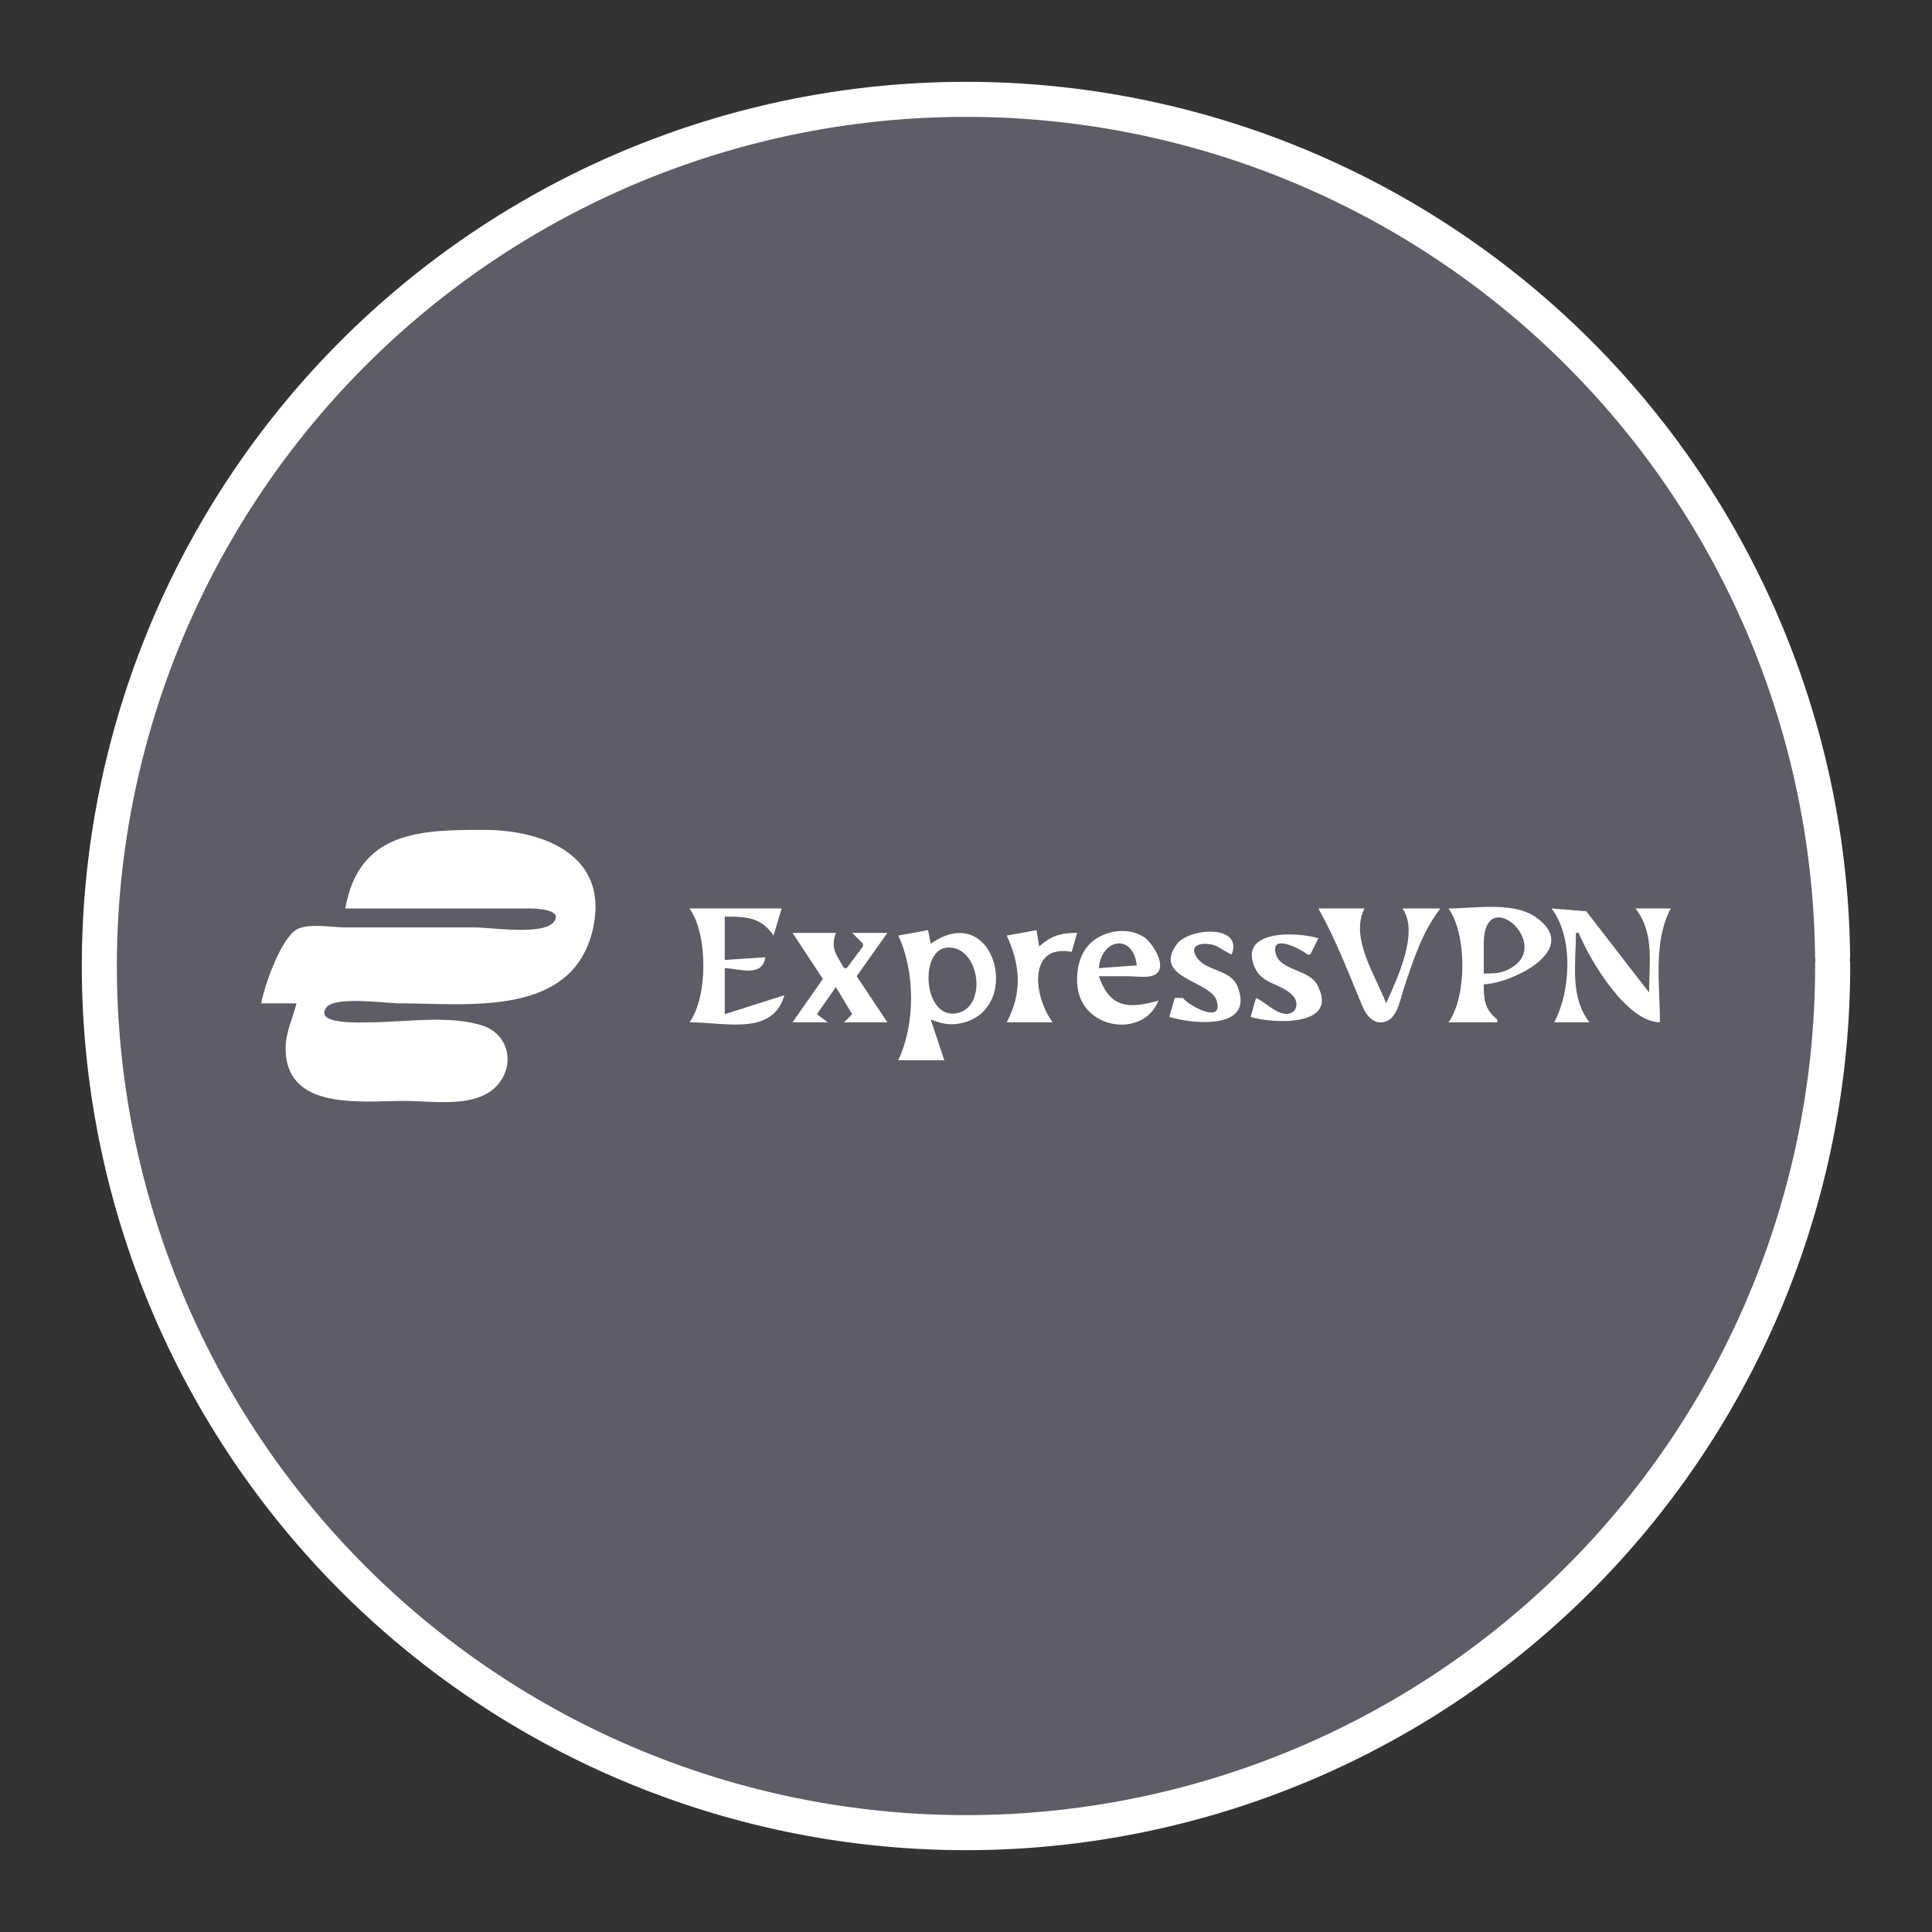 <?xml version="1.0" encoding="UTF-8" standalone="no"?>
<svg
   xmlns:dc="http://purl.org/dc/elements/1.1/"
   xmlns:cc="http://creativecommons.org/ns#"
   xmlns:rdf="http://www.w3.org/1999/02/22-rdf-syntax-ns#"
   xmlns:svg="http://www.w3.org/2000/svg"
   xmlns="http://www.w3.org/2000/svg"
   xmlns:sodipodi="http://sodipodi.sourceforge.net/DTD/sodipodi-0.dtd"
   xmlns:inkscape="http://www.inkscape.org/namespaces/inkscape"
   width="248.0px"
   height="248.0px"
   viewBox="0 0 248.0 248.0"
   version="1.1"
   id="SVGRoot"
   sodipodi:docname="522px-ExpressVPN-logo Dark.svg"
   inkscape:version="1.0.2-2 (e86c870879, 2021-01-15)">
  <rect x="0" y="0" width="248.0" height="248.0" fill="#333333" stroke="none"/>
  <defs
     id="defs1402">
    <inkscape:path-effect
       effect="fillet_chamfer"
       id="path-effect2040"
       is_visible="true"
       lpeversion="1"
       satellites_param="F,0,0,1,0,0,0,1 @ F,0,0,1,0,6.076,0,1 @ F,0,0,1,0,6.145,0,1 @ F,0,0,1,0,0,0,1"
       unit="px"
       method="auto"
       mode="F"
       radius="0"
       chamfer_steps="1"
       flexible="false"
       use_knot_distance="true"
       apply_no_radius="true"
       apply_with_radius="true"
       only_selected="true"
       hide_knots="false" />
    <style
       id="style1979">.cls-1{fill:url(#GreenGradient);}.cls-2{fill:#fff;}</style>
    <linearGradient
       id="GreenGradient"
       x1="-522.53"
       y1="465.47"
       x2="-416.47"
       y2="571.53"
       gradientTransform="rotate(-90,-456.5,24.5)"
       gradientUnits="userSpaceOnUse">
      <stop
         offset="0"
         stop-color="#1b660f"
         id="stop1981" />
      <stop
         offset="1"
         stop-color="#6cae3e"
         id="stop1983" />
    </linearGradient>
  </defs>
  <sodipodi:namedview
     id="base"
     pagecolor="#101010"
     bordercolor="#666666"
     borderopacity="1.0"
     inkscape:pageopacity="0"
     inkscape:pageshadow="2"
     inkscape:zoom="1.1107323"
     inkscape:cx="91.64585"
     inkscape:cy="124"
     inkscape:document-units="px"
     inkscape:current-layer="layer2"
     inkscape:document-rotation="0"
     showgrid="true"
     inkscape:window-width="1366"
     inkscape:window-height="705"
     inkscape:window-x="-8"
     inkscape:window-y="-8"
     inkscape:window-maximized="1"
     inkscape:snap-global="false"
     showguides="true">
    <inkscape:grid
       type="xygrid"
       id="grid1972" />
  </sodipodi:namedview>
  <g
     inkscape:groupmode="layer"
     id="layer3"
     inkscape:label="BG" />
  <g
     inkscape:groupmode="layer"
     id="layer4"
     inkscape:label="Bounding Box" />
  <g
     inkscape:groupmode="layer"
     id="layer2"
     inkscape:label="Top">
    <g
       id="g847"
       transform="translate(-0.193,-0.05)"
       style="fill:#5e5c64">
      <path
         style="fill:#5e5c64;fill-opacity:0.327;stroke:none;stroke-width:3;stroke-linecap:round;stroke-linejoin:round;stroke-miterlimit:4;stroke-dasharray:none;stroke-opacity:1;paint-order:normal"
         id="path885"
         sodipodi:type="arc"
         sodipodi:cx="154.57903"
         sodipodi:cy="83.172447"
         sodipodi:rx="111.24603"
         sodipodi:ry="111.24603"
         sodipodi:start="5.9893981"
         sodipodi:end="5.9807042"
         sodipodi:open="true"
         sodipodi:arc-type="arc"
         transform="rotate(16.684)"
         d="M 261.059,50.958 A 111.246,111.246 0 0 1 187.025,189.582 111.246,111.246 0 0 1 48.24,115.85 111.246,111.246 0 0 1 121.671,-23.095 111.246,111.246 0 0 1 260.775,50.033" />
      <path
         style="fill:#5e5c64;fill-opacity:1;stroke:#ffffff;stroke-width:4.5;stroke-linecap:round;stroke-linejoin:round;stroke-miterlimit:4;stroke-dasharray:none;stroke-opacity:1;paint-order:normal"
         id="path883-9"
         sodipodi:type="arc"
         sodipodi:cx="154.57903"
         sodipodi:cy="83.172447"
         sodipodi:rx="111.24604"
         sodipodi:ry="111.24604"
         sodipodi:start="5.9893981"
         sodipodi:end="5.9807042"
         sodipodi:open="true"
         sodipodi:arc-type="arc"
         transform="rotate(16.684)"
         d="M 261.059,50.958 A 111.246,111.246 0 0 1 187.025,189.582 111.246,111.246 0 0 1 48.24,115.85 111.246,111.246 0 0 1 121.671,-23.095 111.246,111.246 0 0 1 260.775,50.033" />
    </g>
    <path
       style="fill:#ffffff;stroke:none;stroke-width:0.348"
       d="m 44.318,116.614 h 10.787 12.874 c 0.692,0.001 4.327,0.086 3.142,1.69 -1.345,1.819 -8.034,0.746 -10.101,0.746 h -16.702 c -1.666,0 -4.973,-0.631 -6.389,0.358 -1.963,1.371 -3.989,7.093 -4.397,9.385 H 38.055 c -0.449,1.894 -1.345,3.586 -1.386,5.567 -0.174,8.289 9.666,6.959 15.305,6.959 4.019,0 10.395,1.225 12.635,-3.137 1.308,-2.548 0.2,-5.546 -2.544,-6.486 -4.269,-1.463 -10.143,-0.468 -14.614,-0.468 -0.829,0 -7.18,0.374 -5.577,-1.879 1.09,-1.532 7.636,-0.556 9.405,-0.556 8.863,0 22.391,1.892 24.873,-9.743 2.001,-9.38 -6.553,-12.526 -14.086,-12.526 -8.162,0 -15.979,0.179 -17.746,10.091 m 44.19,0 c 2.37,3.292 2.37,11.323 0,14.614 4.651,0 10.688,1.769 12.178,-3.48 l -7.655,2.436 v -5.915 c 1.95,0.084 4.782,1.227 5.219,-1.392 l -5.219,0.348 v -5.567 c 2.692,3.1e-4 4.655,0.042 6.263,2.436 L 100.339,116.614 H 88.509 m 80.726,0 c 2.271,4.063 3.83,8.194 5.64,12.525 0.551,1.319 1.641,2.657 3.262,1.879 1.286,-0.617 1.703,-3.086 2.117,-4.313 1.215,-3.596 2.317,-7.084 4.639,-10.091 h -4.871 c 2.177,3.065 -0.648,8.931 -2.088,12.178 -1.428,-3.683 -4.674,-8.448 -2.784,-12.178 h -5.915 m 16.702,0 c 2.37,3.292 2.37,11.323 0,14.614 h 6.263 v -0.348 c -1.62,-1.335 -1.738,-2.509 -1.74,-4.523 3.707,-0.159 12.736,-4.542 6.575,-8.697 -2.878,-1.941 -7.803,-1.046 -11.098,-1.046 m 13.222,0 c 2.842,3.695 2.478,10.616 0.348,14.614 h 4.523 c -2.538,-3.3 -1.74,-7.446 -1.74,-11.483 h 0.348 c 1.547,3.678 6.175,11.432 10.439,11.483 0,-4.838 -0.9,-10.313 1.392,-14.614 h -4.523 c 2.441,3.173 1.74,6.906 1.74,10.787 l -8.067,-10.429 -4.459,-0.358 m -8.699,8.351 v -3.828 c 0.004,-8.142 9.615,0.654 2.782,3.476 -0.887,0.366 -1.841,0.343 -2.782,0.351 m -75.158,-4.871 c 2.198,4.666 2.198,11.34 0,16.006 h 5.915 l -1.74,-5.219 c 1.023,0.383 2.021,0.691 3.132,0.578 9.045,-0.928 5.353,-16.291 -3.132,-10.32 l -0.348,-1.74 -3.828,0.696 m 13.918,0 c 1.782,3.782 2.01,7.361 0,11.135 h 5.915 c -2.407,-3.13 -3.345,-10.103 2.436,-9.047 l 0.696,-2.436 c -2.079,0.006 -3.291,0.336 -4.871,1.74 l -0.348,-2.088 -3.828,0.696 m 19.486,8.351 c -3.731,1.018 -6.179,1.093 -7.655,-3.132 h 3.828 c 0.978,0 2.798,0.33 3.604,-0.358 1.291,-1.102 -0.583,-3.927 -1.553,-4.605 -2.22,-1.553 -5.746,-0.86 -7.393,1.199 -0.615,0.769 -0.986,1.756 -1.155,2.719 -0.196,1.118 -0.176,2.392 0.165,3.48 1.426,4.546 8.356,5.24 10.159,0.696 m -46.974,-8.699 3.898,5.915 -3.898,5.567 h 4.523 l -1.392,-1.044 2.436,-3.48 2.088,3.48 -1.044,1.044 h 5.567 l -3.94,-5.915 3.94,-5.567 h -4.523 l 1.392,1.392 v 0.348 l -2.088,2.784 h -0.348 c -1.003,-1.764 -1.774,-2.524 -1.044,-4.523 h -5.567 m 50.106,8.351 h -1.044 l -0.696,2.436 c 2.784,0.884 10.975,1.801 8.788,-3.822 -0.95,-2.443 -4.161,-1.924 -5.347,-3.95 -1.148,-1.96 1.843,-1.805 2.813,-1.216 0.599,0.364 1.11,0.695 1.748,0.985 1.54,-3.893 -5.469,-3.472 -7.049,-1.317 -3.197,4.36 4.386,4.662 5.136,7.264 0.888,3.077 -3.623,0.598 -4.351,-0.379 m 9.395,0 -0.696,2.436 c 2.67,0.848 11.538,1.407 8.538,-4.139 -1.059,-1.959 -4.681,-1.812 -5.286,-3.894 -0.832,-2.86 3.382,-0.568 4.055,0.03 h 0.348 l 1.044,-2.088 c -2.583,-0.819 -10.428,-1.227 -8.138,3.814 0.965,2.125 3.49,2.006 4.889,3.589 0.879,0.994 0.372,2.473 -1.076,2.289 -1.33,-0.169 -2.479,-1.488 -3.678,-2.036 m -15.31,-4.175 -4.871,0.348 c 0.348,-3.839 4.411,-4.483 4.871,-0.348 m -24.356,-2.285 c 4.25,-0.351 5.344,7.931 1.041,8.453 -4.09,0.496 -4.591,-8.16 -1.041,-8.453 z"
       id="path32" />
  </g>
</svg>
